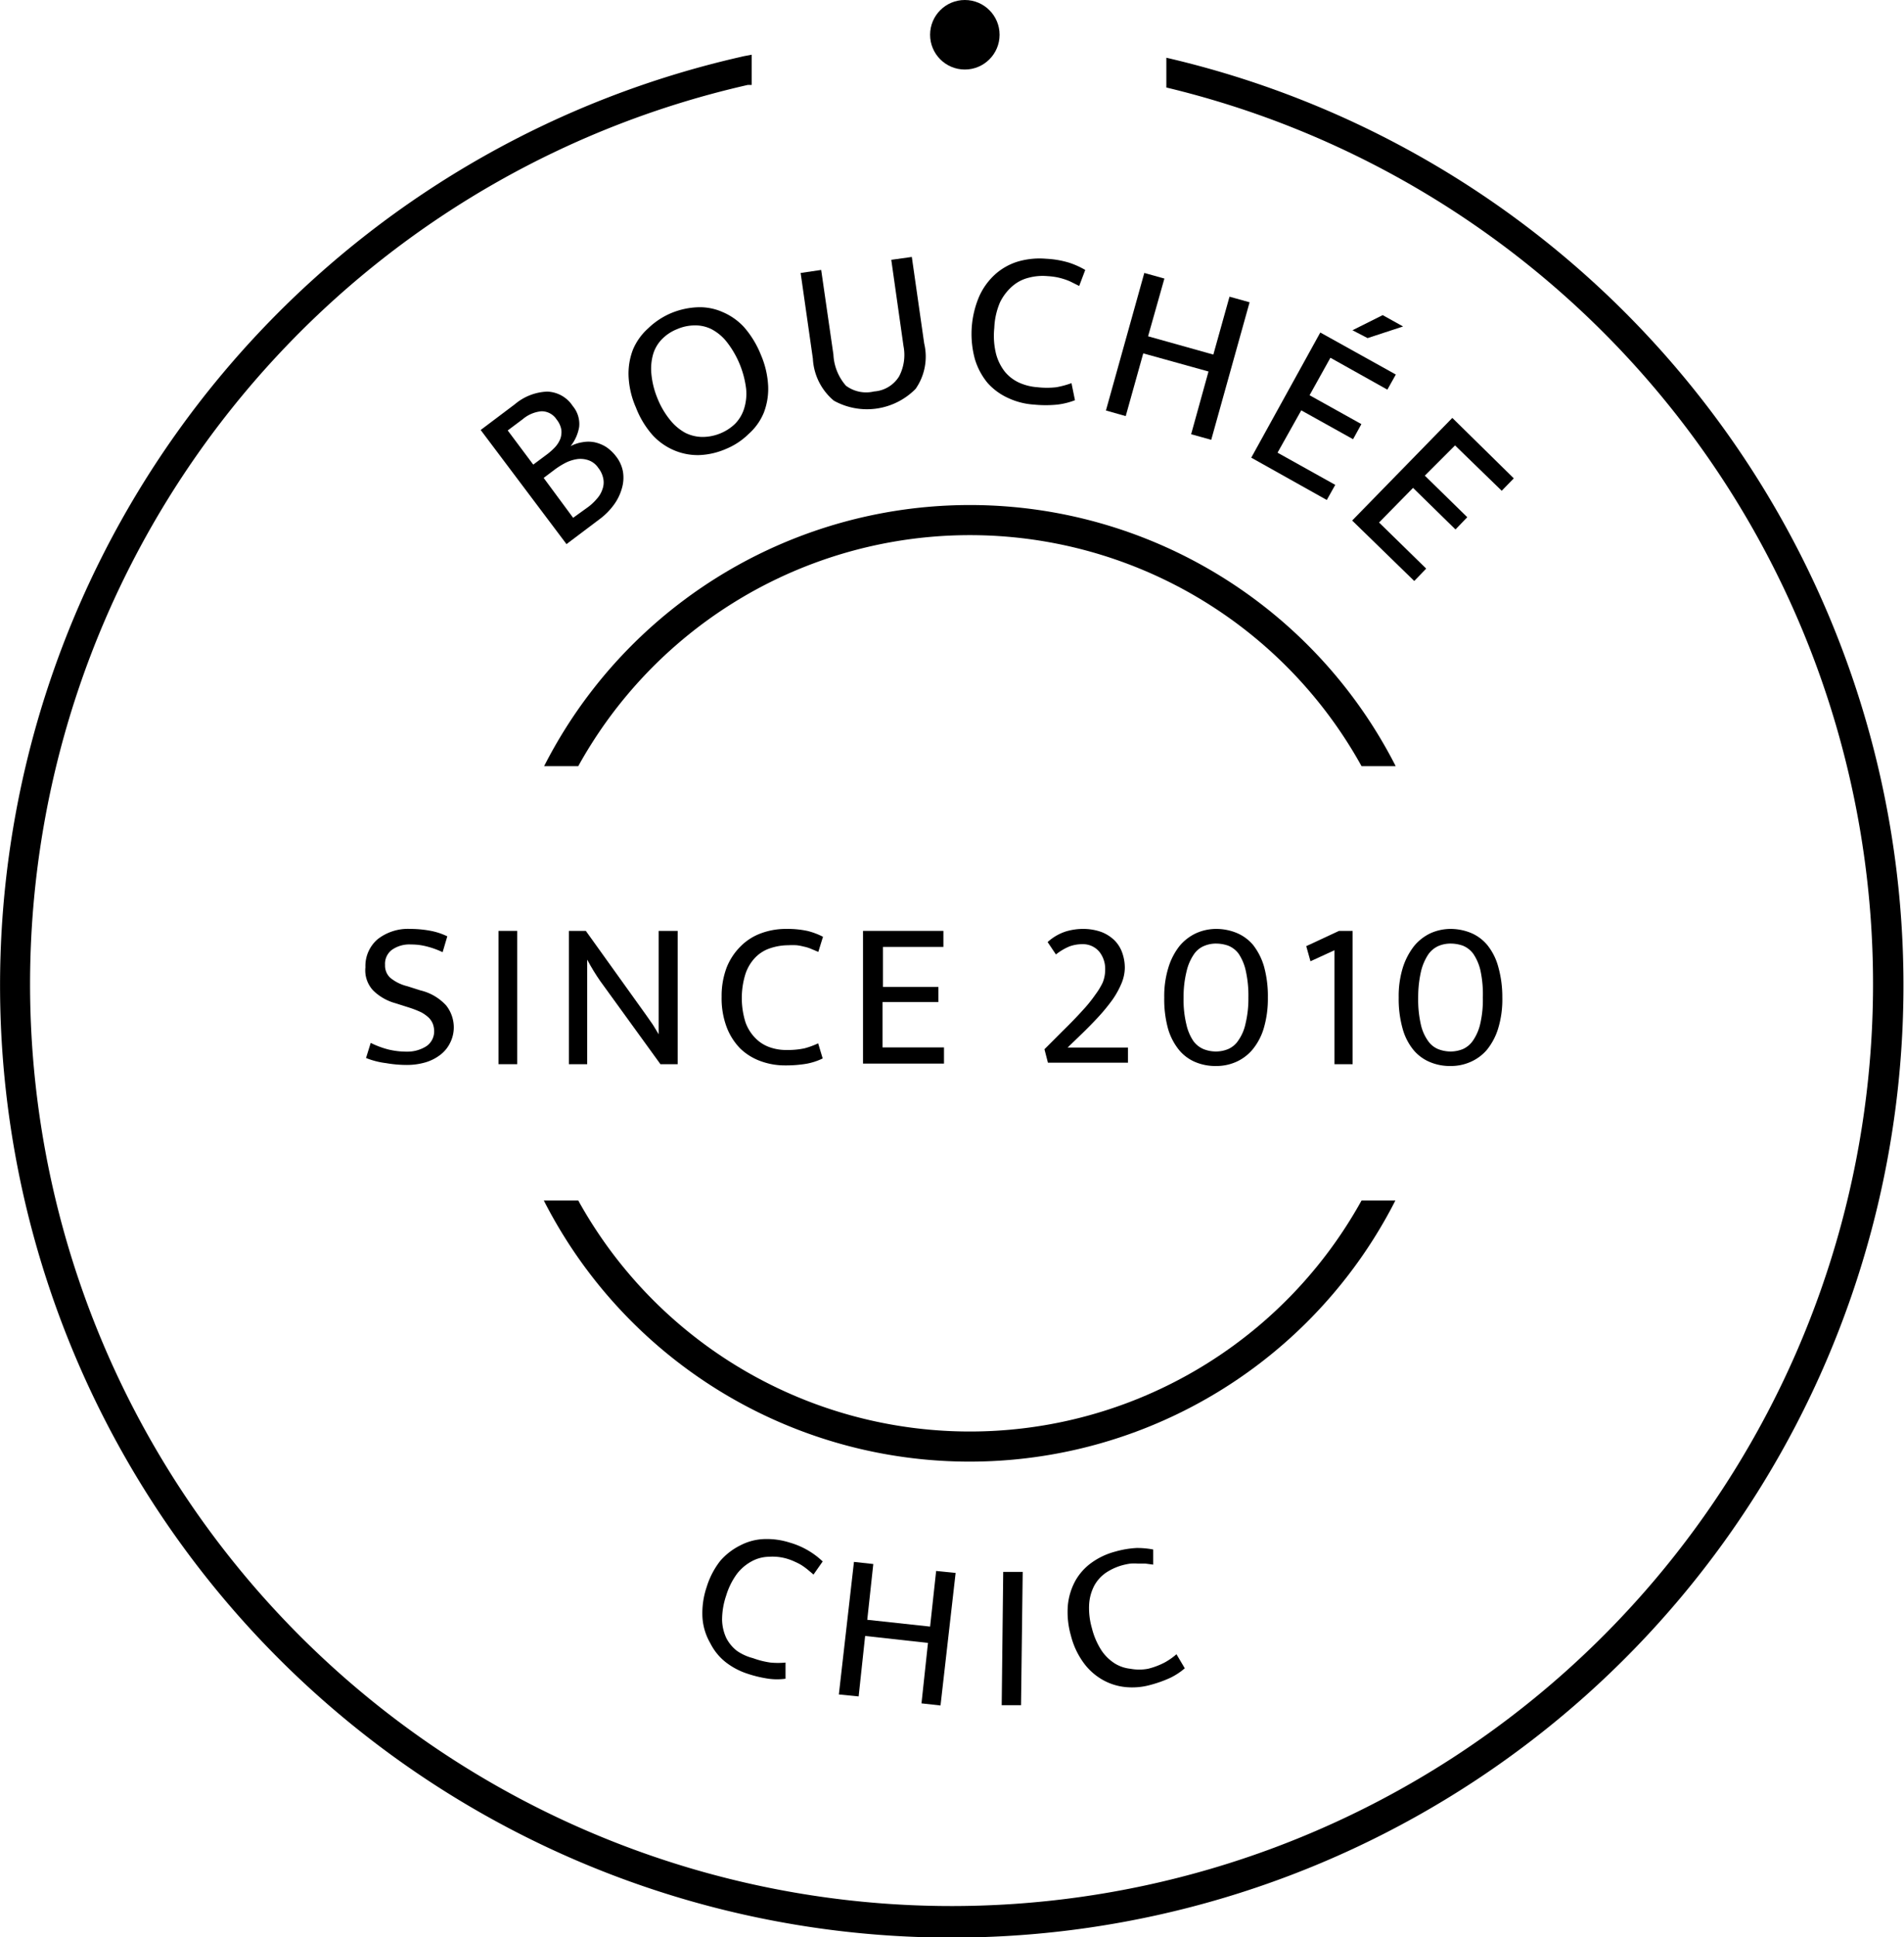 <svg xmlns="http://www.w3.org/2000/svg" viewBox="0 0 126.04 128.16"><g id="Capa_2" data-name="Capa 2"><g id="Capa_1-2" data-name="Capa 1"><path d="M77.21,3.73V5.79A61,61,0,1,1,49.5,5.62l.26,0v-2c-.23.05-.47.08-.7.14a63,63,0,1,0,28.15.06Z"/><circle cx="63.87" cy="2.3" r="2.3"/><path d="M38.28,50.69a29.63,29.63,0,0,1,51.85,0h2.26a31.63,31.63,0,0,0-56.37,0Z"/><path d="M90.13,79.43a29.63,29.63,0,0,1-51.85,0H36a31.63,31.63,0,0,0,56.37,0Z"/><path d="M34.09,26.74a3.53,3.53,0,0,1,2.12-.83,2.09,2.09,0,0,1,1.7.95,1.85,1.85,0,0,1,.43,1.38,2.77,2.77,0,0,1-.57,1.28,2.47,2.47,0,0,1,.78-.26,2.15,2.15,0,0,1,.8,0,2.4,2.4,0,0,1,.77.31,2.76,2.76,0,0,1,.68.65,2.28,2.28,0,0,1,.44,1,2.48,2.48,0,0,1-.07,1.08,3.35,3.35,0,0,1-.52,1.08,4.42,4.42,0,0,1-1,1L37.5,36l-5.68-7.55Zm1.21,4,.9-.67a4.2,4.2,0,0,0,.54-.48,1.82,1.82,0,0,0,.35-.55,1.34,1.34,0,0,0,.07-.6,1.47,1.47,0,0,0-.31-.68,1.19,1.19,0,0,0-1-.55,2.23,2.23,0,0,0-1.24.52l-1,.75Zm2.64,3.52,1-.72a3.39,3.39,0,0,0,.58-.55,1.71,1.71,0,0,0,.36-.62,1.29,1.29,0,0,0,.06-.68,1.64,1.64,0,0,0-.34-.74,1.29,1.29,0,0,0-.62-.49,1.64,1.64,0,0,0-.73-.09,2.59,2.59,0,0,0-.77.23,5.33,5.33,0,0,0-.72.44l-.77.58Z"/><path d="M44.42,20.72a5.08,5.08,0,0,1,1.75-.39,3.71,3.71,0,0,1,1.65.31,4.13,4.13,0,0,1,1.43,1,6.39,6.39,0,0,1,1.12,1.84,5.94,5.94,0,0,1,.48,2.06,4.39,4.39,0,0,1-.29,1.77,3.81,3.81,0,0,1-1,1.4,4.66,4.66,0,0,1-1.52,1,4.88,4.88,0,0,1-1.75.4,4,4,0,0,1-1.65-.31,4.13,4.13,0,0,1-1.43-1,6,6,0,0,1-1.11-1.83,5.75,5.75,0,0,1-.49-2.07,4.42,4.42,0,0,1,.29-1.77,3.94,3.94,0,0,1,1-1.4A5,5,0,0,1,44.42,20.72Zm-.9,5.63a5.49,5.49,0,0,0,.85,1.45,3.32,3.32,0,0,0,1,.84,2.58,2.58,0,0,0,1.14.27,3.11,3.11,0,0,0,1.16-.23,3.05,3.05,0,0,0,1-.65,2.49,2.49,0,0,0,.59-1,3.3,3.3,0,0,0,.13-1.32,6.26,6.26,0,0,0-1.29-3.1,3.15,3.15,0,0,0-1-.83A2.37,2.37,0,0,0,46,21.53a2.94,2.94,0,0,0-1.16.24,2.9,2.9,0,0,0-1,.65,2.4,2.4,0,0,0-.6,1,3.5,3.5,0,0,0-.12,1.32A5.59,5.59,0,0,0,43.52,26.35Z"/><path d="M53,18.06l1.36-.2.81,5.6A3.36,3.36,0,0,0,56,25.52a2.24,2.24,0,0,0,1.86.38,2.11,2.11,0,0,0,1.66-1,3.06,3.06,0,0,0,.29-2L59,17.19,60.36,17l.82,5.73a3.73,3.73,0,0,1-.57,3,4.52,4.52,0,0,1-5.41.78,3.88,3.88,0,0,1-1.39-2.78Z"/><path d="M68.68,25.62a5.5,5.5,0,0,0,1.25,0,6.07,6.07,0,0,0,1-.27l.23,1.13a4.77,4.77,0,0,1-1.17.29,7.76,7.76,0,0,1-1.53,0,4.75,4.75,0,0,1-1.73-.44,4.05,4.05,0,0,1-1.36-1,4.47,4.47,0,0,1-.84-1.59,6.32,6.32,0,0,1,.3-4.15,4.39,4.39,0,0,1,1.06-1.45,4,4,0,0,1,1.51-.84,5.12,5.12,0,0,1,1.85-.18,6.26,6.26,0,0,1,1.52.26,5.51,5.51,0,0,1,1.07.48l-.4,1.06-.52-.26a3.19,3.19,0,0,0-.48-.19,4.07,4.07,0,0,0-.5-.13,4.78,4.78,0,0,0-.59-.07,3.59,3.59,0,0,0-1.27.11,2.57,2.57,0,0,0-1.08.57A3.36,3.36,0,0,0,66.2,20a4.73,4.73,0,0,0-.38,1.69,5,5,0,0,0,.12,1.74,3.25,3.25,0,0,0,.6,1.19,2.67,2.67,0,0,0,.95.71A3.58,3.58,0,0,0,68.68,25.62Z"/><path d="M73.21,27.16l2.54-9.1,1.33.37L76,22.25l4.32,1.21,1.07-3.83,1.33.37-2.54,9.1-1.33-.37L80,24.58l-4.32-1.2-1.16,4.15Z"/><path d="M87.4,22l5,2.78-.56,1-3.77-2.11-1.38,2.48,3.43,1.91-.55,1-3.43-1.91-1.57,2.8,3.82,2.13-.56,1-5-2.8Zm3.13.37-1-.52,2-1,1.35.75Z"/><path d="M96.14,27.65l4.07,4-.8.82-3.09-3-2,2,2.81,2.75-.78.81-2.81-2.75-2.25,2.29,3.12,3.05-.79.82-4.11-4Z"/><path d="M49.85,109.71A5.59,5.59,0,0,0,51,110a5.17,5.17,0,0,0,1,0l0,1.07a4.19,4.19,0,0,1-1.12,0,8,8,0,0,1-1.39-.33,4.71,4.71,0,0,1-1.47-.78,3.73,3.73,0,0,1-1-1.24A3.89,3.89,0,0,1,46.5,107a5.4,5.4,0,0,1,.28-2,5.34,5.34,0,0,1,.9-1.73A4.27,4.27,0,0,1,49,102.25a3.69,3.69,0,0,1,1.55-.42,5,5,0,0,1,1.72.23,5.26,5.26,0,0,1,2.19,1.25l-.61.87c-.14-.13-.28-.24-.41-.35a4.73,4.73,0,0,0-.39-.28,3.48,3.48,0,0,0-.43-.22,3.78,3.78,0,0,0-.52-.2A3.4,3.4,0,0,0,50.9,103a2.46,2.46,0,0,0-1.1.28,3.09,3.09,0,0,0-1,.83,4.74,4.74,0,0,0-.73,1.46,5,5,0,0,0-.27,1.6,3,3,0,0,0,.28,1.21,2.54,2.54,0,0,0,.71.85A3.3,3.3,0,0,0,49.85,109.71Z"/><path d="M55.53,112.11l1-8.77,1.28.14-.4,3.69,4.16.45.4-3.68,1.29.13-1,8.77L61,112.7l.43-4-4.16-.46-.43,4Z"/><path d="M67.7,104l-.11,8.82H66.31l.1-8.82Z"/><path d="M76,110.41a4.91,4.91,0,0,0,1.09-.41,4.5,4.5,0,0,0,.79-.55l.55.93a4.51,4.51,0,0,1-.94.62,8.1,8.1,0,0,1-1.34.48,4.48,4.48,0,0,1-1.66.14,3.83,3.83,0,0,1-1.52-.49A4,4,0,0,1,71.72,110a5.2,5.2,0,0,1-.83-1.79,5.61,5.61,0,0,1-.2-2,4.21,4.21,0,0,1,.49-1.61,3.71,3.71,0,0,1,1.07-1.2,4.74,4.74,0,0,1,1.57-.74,6.26,6.26,0,0,1,1.42-.24,5.63,5.63,0,0,1,1.1.1l0,1-.53-.07-.49,0a4.35,4.35,0,0,0-.48,0,4.71,4.71,0,0,0-.54.11,3.78,3.78,0,0,0-1.08.49,2.48,2.48,0,0,0-.77.84,3.06,3.06,0,0,0-.35,1.22,4.76,4.76,0,0,0,.18,1.61,4.87,4.87,0,0,0,.65,1.5,3,3,0,0,0,.9.86,2.44,2.44,0,0,0,1,.33A3.17,3.17,0,0,0,76,110.41Z"/><path d="M27.17,61.46a7.27,7.27,0,0,1,1.25.11,4.45,4.45,0,0,1,1.19.38L29.3,63a5.58,5.58,0,0,0-1.09-.39,4,4,0,0,0-1-.12,2,2,0,0,0-1.26.35,1.15,1.15,0,0,0-.46,1,1.1,1.1,0,0,0,.34.85,2.81,2.81,0,0,0,1.13.56l.88.28a3.34,3.34,0,0,1,1.7,1,2.35,2.35,0,0,1,.5,1.46,2.28,2.28,0,0,1-.24,1,2.21,2.21,0,0,1-.64.79,3,3,0,0,1-1,.51,4.4,4.4,0,0,1-1.23.17,8,8,0,0,1-1.37-.12A5.27,5.27,0,0,1,24.23,70l.31-1a5.87,5.87,0,0,0,1.18.44,5.19,5.19,0,0,0,1.2.14,2.35,2.35,0,0,0,1.29-.35,1.18,1.18,0,0,0,.53-1,1.45,1.45,0,0,0-.08-.47,1.23,1.23,0,0,0-.26-.41,2.4,2.4,0,0,0-.51-.37,6.42,6.42,0,0,0-.82-.32l-.88-.28a3.39,3.39,0,0,1-1.48-.84A1.94,1.94,0,0,1,24.19,64,2.33,2.33,0,0,1,25,62.14,3.26,3.26,0,0,1,27.17,61.46Z"/><path d="M34.24,61.59v8.82H33V61.59Z"/><path d="M37.66,61.59h1.12l4,5.58.44.63c.14.22.26.43.38.63h0c0-.32,0-.65,0-1s0-.65,0-1V61.59h1.26v8.82H43.72l-4-5.52c-.14-.2-.28-.42-.43-.66s-.29-.5-.42-.74h0c0,.39,0,.78,0,1.18s0,.78,0,1.17v4.57H37.66Z"/><path d="M52.1,69.47a5.24,5.24,0,0,0,1.16-.11,5.45,5.45,0,0,0,.9-.33l.3,1a4.2,4.2,0,0,1-1.07.35,8.23,8.23,0,0,1-1.43.11,4.66,4.66,0,0,1-1.63-.29A3.79,3.79,0,0,1,49,69.37a4.11,4.11,0,0,1-.9-1.42,5.39,5.39,0,0,1-.33-2,5.31,5.31,0,0,1,.33-1.93A4.08,4.08,0,0,1,49,62.64a3.68,3.68,0,0,1,1.35-.88,4.71,4.71,0,0,1,1.7-.3,6.21,6.21,0,0,1,1.43.14,4.75,4.75,0,0,1,1,.38l-.31,1-.5-.21a2.44,2.44,0,0,0-.46-.14,3.55,3.55,0,0,0-.47-.09,4.73,4.73,0,0,0-.56,0,3.77,3.77,0,0,0-1.17.19,2.43,2.43,0,0,0-1,.61,2.87,2.87,0,0,0-.66,1.09,5.38,5.38,0,0,0,0,3.21A2.83,2.83,0,0,0,50,68.68a2.44,2.44,0,0,0,.93.6A3.23,3.23,0,0,0,52.1,69.47Z"/><path d="M57.13,61.59h5.32v1.06h-4V65.3h3.67v1H58.42v3h4.07v1.07H57.13Z"/><path d="M71.65,62.47a2.47,2.47,0,0,0-.86.15,3.77,3.77,0,0,0-.89.53l-.55-.82a3.3,3.3,0,0,1,1.2-.7,3.93,3.93,0,0,1,1.1-.17,3.6,3.6,0,0,1,1.25.2,2.55,2.55,0,0,1,.88.56,2.18,2.18,0,0,1,.51.82,3,3,0,0,1,.17,1,2.79,2.79,0,0,1-.21,1,5.81,5.81,0,0,1-.59,1.08,12.32,12.32,0,0,1-.93,1.14c-.37.4-.78.82-1.24,1.26l-.82.79h4v1h-5.3l-.23-.89,1.16-1.16c.52-.51,1-1,1.33-1.37a9.56,9.56,0,0,0,.9-1.11A4.56,4.56,0,0,0,73,65a2.28,2.28,0,0,0,.16-.84,1.82,1.82,0,0,0-.38-1.18A1.41,1.41,0,0,0,71.65,62.47Z"/><path d="M80.5,61.46a3.57,3.57,0,0,1,1.35.26,2.86,2.86,0,0,1,1.1.8,4.25,4.25,0,0,1,.72,1.41A7.35,7.35,0,0,1,83.93,66a6.88,6.88,0,0,1-.28,2.06,4,4,0,0,1-.76,1.41,3,3,0,0,1-1.09.8,3.21,3.21,0,0,1-1.3.26,3.41,3.41,0,0,1-1.37-.26,2.8,2.8,0,0,1-1.08-.8,4,4,0,0,1-.73-1.41A7.3,7.3,0,0,1,77.07,66a6.38,6.38,0,0,1,.28-2,4.33,4.33,0,0,1,.74-1.42,3.17,3.17,0,0,1,1.1-.84A3.23,3.23,0,0,1,80.5,61.46ZM78.35,66a6.93,6.93,0,0,0,.19,1.8A3.21,3.21,0,0,0,79,68.88a1.6,1.6,0,0,0,.69.54,2.24,2.24,0,0,0,.81.15,2.15,2.15,0,0,0,.8-.16,1.55,1.55,0,0,0,.68-.58,3,3,0,0,0,.47-1.1A7,7,0,0,0,82.64,66a7.46,7.46,0,0,0-.18-1.8A3.26,3.26,0,0,0,82,63.11a1.6,1.6,0,0,0-.69-.54,2.46,2.46,0,0,0-.81-.14,2,2,0,0,0-.8.16,1.53,1.53,0,0,0-.68.57,3.31,3.31,0,0,0-.47,1.1A7,7,0,0,0,78.35,66Z"/><path d="M88.64,61.59h.9v8.82h-1.2V62.87l-1.59.73-.28-1Z"/><path d="M96,61.46a3.58,3.58,0,0,1,1.36.26,2.83,2.83,0,0,1,1.09.8,3.9,3.9,0,0,1,.72,1.41A7.35,7.35,0,0,1,99.45,66a6.58,6.58,0,0,1-.28,2.06,4.18,4.18,0,0,1-.75,1.41,3,3,0,0,1-1.1.8,3.18,3.18,0,0,1-1.3.26,3.37,3.37,0,0,1-1.36-.26,2.83,2.83,0,0,1-1.09-.8,3.82,3.82,0,0,1-.72-1.41A7.27,7.27,0,0,1,92.59,66a6.38,6.38,0,0,1,.28-2,4.55,4.55,0,0,1,.75-1.42,3.14,3.14,0,0,1,1.09-.84A3.27,3.27,0,0,1,96,61.46ZM93.88,66a7.46,7.46,0,0,0,.18,1.8,3,3,0,0,0,.48,1.08,1.52,1.52,0,0,0,.68.54,2.29,2.29,0,0,0,.82.15,2.19,2.19,0,0,0,.8-.16,1.61,1.61,0,0,0,.68-.58,3.22,3.22,0,0,0,.47-1.1A7,7,0,0,0,98.16,66,7.46,7.46,0,0,0,98,64.2a3.27,3.27,0,0,0-.47-1.09,1.6,1.6,0,0,0-.69-.54,2.46,2.46,0,0,0-.81-.14,2.05,2.05,0,0,0-.81.16,1.64,1.64,0,0,0-.68.57,3.53,3.53,0,0,0-.47,1.1A7.62,7.62,0,0,0,93.88,66Z"/></g></g></svg>